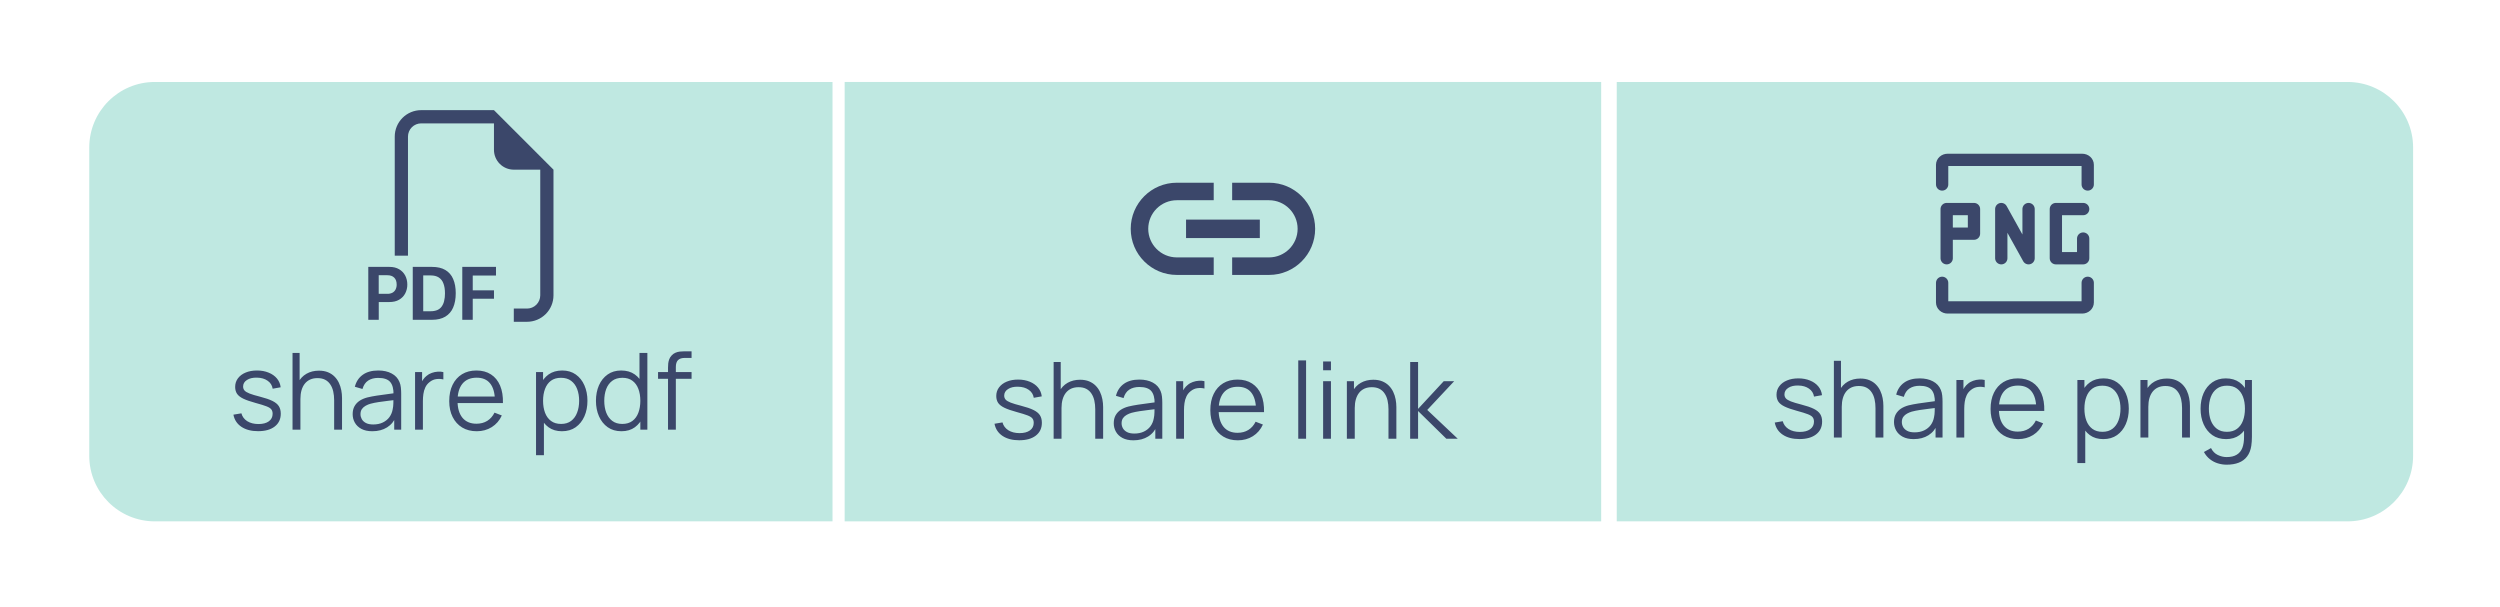 <svg width="305" height="74" viewBox="0 0 305 74" fill="none" xmlns="http://www.w3.org/2000/svg">
<g filter="url(#filter0_d_0_1)">
<path fill-rule="evenodd" clip-rule="evenodd" d="M197.243 59.606H286.399C290.818 59.606 294.399 56.025 294.399 51.606V14C294.399 9.582 290.818 6 286.399 6H197.243V59.606Z" fill="#BFE8E1"/>
<path fill-rule="evenodd" clip-rule="evenodd" d="M101.567 6H18.89C14.471 6 10.89 9.582 10.89 14V51.606C10.89 56.025 14.471 59.606 18.89 59.606H101.567V6Z" fill="#BFE8E1"/>
<path fill-rule="evenodd" clip-rule="evenodd" d="M103.049 59.606V6H195.343V59.606H103.049Z" fill="#BFE8E1"/>
</g>
<path d="M31.485 52.604C30.662 52.604 29.984 52.426 29.451 52.071C28.922 51.716 28.597 51.222 28.476 50.589L29.451 50.426C29.555 50.825 29.791 51.144 30.159 51.382C30.532 51.616 30.991 51.733 31.537 51.733C32.07 51.733 32.49 51.623 32.798 51.401C33.106 51.176 33.26 50.871 33.26 50.485C33.26 50.268 33.21 50.093 33.11 49.959C33.015 49.82 32.818 49.692 32.519 49.575C32.22 49.458 31.773 49.319 31.18 49.159C30.543 48.986 30.044 48.812 29.685 48.639C29.325 48.466 29.069 48.266 28.918 48.041C28.766 47.811 28.69 47.532 28.69 47.203C28.69 46.804 28.803 46.455 29.028 46.156C29.253 45.853 29.566 45.619 29.964 45.454C30.363 45.285 30.826 45.2 31.355 45.2C31.884 45.2 32.356 45.287 32.772 45.461C33.193 45.63 33.531 45.868 33.786 46.175C34.042 46.483 34.194 46.841 34.241 47.248L33.266 47.423C33.201 47.012 32.995 46.687 32.649 46.449C32.306 46.206 31.871 46.08 31.342 46.072C30.844 46.059 30.439 46.154 30.127 46.358C29.815 46.557 29.659 46.823 29.659 47.157C29.659 47.343 29.715 47.504 29.828 47.638C29.94 47.768 30.144 47.892 30.439 48.008C30.738 48.126 31.162 48.253 31.713 48.392C32.358 48.557 32.865 48.73 33.234 48.912C33.602 49.094 33.864 49.309 34.02 49.556C34.176 49.803 34.254 50.108 34.254 50.472C34.254 51.135 34.007 51.657 33.513 52.038C33.023 52.416 32.347 52.604 31.485 52.604ZM40.766 52.416V48.834C40.766 48.444 40.729 48.087 40.655 47.761C40.582 47.432 40.462 47.146 40.298 46.904C40.137 46.657 39.927 46.466 39.667 46.331C39.412 46.197 39.1 46.13 38.731 46.13C38.393 46.13 38.094 46.188 37.834 46.306C37.579 46.422 37.362 46.592 37.184 46.812C37.011 47.029 36.879 47.294 36.788 47.605C36.697 47.917 36.651 48.273 36.651 48.672L35.975 48.522C35.975 47.803 36.101 47.198 36.352 46.709C36.604 46.219 36.95 45.848 37.392 45.597C37.834 45.346 38.341 45.22 38.913 45.22C39.334 45.22 39.7 45.285 40.012 45.415C40.328 45.545 40.595 45.721 40.811 45.941C41.032 46.163 41.21 46.416 41.344 46.702C41.479 46.984 41.576 47.285 41.637 47.605C41.697 47.922 41.728 48.238 41.728 48.554V52.416H40.766ZM35.689 52.416V43.056H36.554V48.34H36.651V52.416H35.689ZM45.423 52.611C44.894 52.611 44.45 52.515 44.09 52.325C43.735 52.134 43.469 51.88 43.291 51.564C43.113 51.248 43.025 50.903 43.025 50.531C43.025 50.149 43.1 49.824 43.252 49.556C43.408 49.282 43.618 49.059 43.883 48.886C44.151 48.713 44.461 48.581 44.812 48.489C45.167 48.403 45.559 48.327 45.989 48.262C46.422 48.193 46.844 48.134 47.256 48.087C47.672 48.035 48.036 47.985 48.348 47.937L48.01 48.145C48.023 47.452 47.889 46.938 47.607 46.605C47.325 46.271 46.836 46.104 46.138 46.104C45.657 46.104 45.25 46.212 44.916 46.429C44.587 46.646 44.355 46.988 44.221 47.456L43.291 47.183C43.451 46.555 43.774 46.067 44.26 45.721C44.745 45.374 45.375 45.2 46.151 45.2C46.792 45.2 47.336 45.322 47.782 45.565C48.233 45.803 48.552 46.15 48.738 46.605C48.825 46.808 48.881 47.036 48.907 47.287C48.933 47.538 48.946 47.794 48.946 48.054V52.416H48.094V50.654L48.342 50.758C48.103 51.36 47.733 51.82 47.23 52.136C46.727 52.452 46.125 52.611 45.423 52.611ZM45.533 51.785C45.98 51.785 46.37 51.705 46.703 51.544C47.037 51.384 47.306 51.165 47.51 50.888C47.713 50.606 47.845 50.29 47.906 49.939C47.958 49.714 47.986 49.467 47.99 49.198C47.995 48.925 47.997 48.721 47.997 48.587L48.361 48.776C48.036 48.819 47.683 48.862 47.301 48.906C46.925 48.949 46.552 48.999 46.184 49.055C45.819 49.111 45.49 49.178 45.196 49.257C44.996 49.313 44.803 49.393 44.617 49.497C44.431 49.597 44.277 49.731 44.156 49.9C44.038 50.069 43.98 50.279 43.98 50.531C43.98 50.734 44.03 50.931 44.13 51.122C44.233 51.313 44.398 51.471 44.623 51.596C44.853 51.722 45.157 51.785 45.533 51.785ZM50.638 52.416V45.395H51.496V47.086L51.327 46.864C51.405 46.657 51.507 46.466 51.633 46.292C51.758 46.115 51.895 45.97 52.042 45.857C52.224 45.697 52.437 45.575 52.679 45.493C52.922 45.406 53.167 45.356 53.414 45.343C53.661 45.326 53.886 45.343 54.09 45.395V46.292C53.834 46.227 53.554 46.212 53.251 46.247C52.948 46.282 52.668 46.403 52.413 46.611C52.179 46.793 52.003 47.012 51.886 47.267C51.769 47.519 51.691 47.788 51.652 48.074C51.613 48.355 51.594 48.635 51.594 48.912V52.416H50.638ZM58.166 52.611C57.482 52.611 56.888 52.459 56.385 52.156C55.887 51.852 55.499 51.425 55.222 50.875C54.944 50.325 54.806 49.679 54.806 48.938C54.806 48.171 54.942 47.508 55.215 46.949C55.488 46.39 55.872 45.959 56.366 45.656C56.864 45.352 57.451 45.2 58.127 45.2C58.821 45.2 59.412 45.361 59.902 45.681C60.391 45.998 60.762 46.453 61.013 47.047C61.265 47.64 61.379 48.349 61.358 49.172H60.383V48.834C60.365 47.924 60.168 47.237 59.791 46.773C59.419 46.31 58.873 46.078 58.153 46.078C57.399 46.078 56.821 46.323 56.418 46.812C56.019 47.302 55.82 48 55.82 48.906C55.82 49.789 56.019 50.476 56.418 50.966C56.821 51.451 57.391 51.694 58.127 51.694C58.63 51.694 59.068 51.579 59.44 51.349C59.817 51.115 60.114 50.78 60.331 50.342L61.221 50.687C60.944 51.297 60.534 51.772 59.993 52.11C59.455 52.444 58.847 52.611 58.166 52.611ZM55.482 49.172V48.373H60.844V49.172H55.482ZM68.555 52.611C67.91 52.611 67.364 52.448 66.917 52.123C66.471 51.794 66.133 51.349 65.903 50.791C65.674 50.227 65.559 49.597 65.559 48.899C65.559 48.188 65.674 47.556 65.903 47.001C66.137 46.442 66.48 46.002 66.93 45.681C67.381 45.361 67.936 45.2 68.594 45.2C69.236 45.2 69.786 45.363 70.245 45.688C70.705 46.013 71.056 46.455 71.298 47.014C71.545 47.573 71.669 48.201 71.669 48.899C71.669 49.601 71.545 50.231 71.298 50.791C71.051 51.349 70.696 51.794 70.232 52.123C69.769 52.448 69.21 52.611 68.555 52.611ZM65.396 55.535V45.395H66.254V50.68H66.358V55.535H65.396ZM68.458 51.72C68.948 51.72 69.355 51.596 69.68 51.349C70.005 51.102 70.248 50.767 70.408 50.342C70.573 49.913 70.655 49.432 70.655 48.899C70.655 48.37 70.575 47.894 70.414 47.469C70.254 47.044 70.009 46.709 69.68 46.462C69.355 46.215 68.941 46.091 68.438 46.091C67.949 46.091 67.541 46.21 67.216 46.449C66.896 46.687 66.655 47.018 66.495 47.443C66.335 47.863 66.254 48.349 66.254 48.899C66.254 49.441 66.335 49.926 66.495 50.355C66.655 50.78 66.898 51.113 67.223 51.356C67.548 51.599 67.96 51.72 68.458 51.72ZM75.82 52.611C75.165 52.611 74.606 52.448 74.143 52.123C73.679 51.794 73.324 51.349 73.077 50.791C72.83 50.231 72.706 49.601 72.706 48.899C72.706 48.201 72.828 47.573 73.07 47.014C73.317 46.455 73.67 46.013 74.13 45.688C74.589 45.363 75.139 45.2 75.781 45.2C76.439 45.2 76.994 45.361 77.445 45.681C77.895 46.002 78.236 46.442 78.465 47.001C78.699 47.556 78.816 48.188 78.816 48.899C78.816 49.597 78.701 50.227 78.472 50.791C78.242 51.349 77.904 51.794 77.458 52.123C77.011 52.448 76.465 52.611 75.82 52.611ZM75.917 51.72C76.415 51.72 76.827 51.599 77.152 51.356C77.477 51.113 77.72 50.78 77.88 50.355C78.04 49.926 78.121 49.441 78.121 48.899C78.121 48.349 78.04 47.863 77.88 47.443C77.72 47.018 77.477 46.687 77.152 46.449C76.832 46.21 76.426 46.091 75.937 46.091C75.434 46.091 75.018 46.215 74.689 46.462C74.359 46.709 74.115 47.044 73.954 47.469C73.798 47.894 73.72 48.37 73.72 48.899C73.72 49.432 73.8 49.913 73.961 50.342C74.125 50.767 74.37 51.102 74.695 51.349C75.02 51.596 75.427 51.72 75.917 51.72ZM78.121 52.416V47.131H78.017V43.056H78.979V52.416H78.121ZM81.498 52.416V44.876C81.498 44.694 81.506 44.514 81.524 44.336C81.545 44.158 81.587 43.989 81.647 43.829C81.708 43.664 81.803 43.513 81.933 43.374C82.076 43.218 82.232 43.105 82.401 43.036C82.57 42.962 82.746 42.915 82.928 42.893C83.114 42.871 83.296 42.861 83.474 42.861H84.371V43.666H83.539C83.175 43.666 82.902 43.755 82.72 43.933C82.542 44.111 82.453 44.39 82.453 44.772V52.416H81.498ZM80.282 46.215V45.395H84.371V46.215H80.282Z" fill="#3B476A"/>
<path d="M124.339 53.712C123.516 53.712 122.837 53.534 122.304 53.179C121.776 52.824 121.451 52.33 121.329 51.697L122.304 51.534C122.408 51.933 122.645 52.252 123.013 52.49C123.386 52.724 123.845 52.841 124.391 52.841C124.924 52.841 125.344 52.73 125.652 52.509C125.96 52.284 126.113 51.979 126.113 51.593C126.113 51.376 126.064 51.201 125.964 51.066C125.869 50.928 125.671 50.8 125.372 50.683C125.073 50.566 124.627 50.427 124.033 50.267C123.396 50.094 122.898 49.92 122.538 49.747C122.179 49.574 121.923 49.374 121.771 49.149C121.62 48.919 121.544 48.64 121.544 48.31C121.544 47.912 121.657 47.563 121.882 47.264C122.107 46.961 122.419 46.727 122.818 46.562C123.217 46.393 123.68 46.308 124.209 46.308C124.738 46.308 125.21 46.395 125.626 46.568C126.046 46.737 126.384 46.976 126.64 47.283C126.896 47.591 127.047 47.949 127.095 48.356L126.12 48.531C126.055 48.12 125.849 47.795 125.502 47.556C125.16 47.314 124.725 47.188 124.196 47.179C123.698 47.166 123.292 47.262 122.98 47.465C122.668 47.665 122.512 47.931 122.512 48.265C122.512 48.451 122.569 48.612 122.681 48.746C122.794 48.876 122.998 48.999 123.292 49.116C123.591 49.233 124.016 49.361 124.566 49.5C125.212 49.665 125.719 49.838 126.087 50.02C126.456 50.202 126.718 50.416 126.874 50.663C127.03 50.91 127.108 51.216 127.108 51.58C127.108 52.243 126.861 52.765 126.367 53.146C125.877 53.523 125.201 53.712 124.339 53.712ZM133.62 53.523V49.942C133.62 49.552 133.583 49.194 133.509 48.869C133.435 48.54 133.316 48.254 133.152 48.011C132.991 47.764 132.781 47.574 132.521 47.439C132.265 47.305 131.953 47.238 131.585 47.238C131.247 47.238 130.948 47.296 130.688 47.413C130.432 47.53 130.216 47.699 130.038 47.92C129.865 48.137 129.733 48.401 129.642 48.713C129.551 49.025 129.505 49.381 129.505 49.779L128.829 49.63C128.829 48.911 128.955 48.306 129.206 47.816C129.457 47.327 129.804 46.956 130.246 46.705C130.688 46.454 131.195 46.328 131.767 46.328C132.187 46.328 132.554 46.393 132.866 46.523C133.182 46.653 133.448 46.828 133.665 47.049C133.886 47.27 134.064 47.524 134.198 47.81C134.332 48.092 134.43 48.393 134.491 48.713C134.551 49.03 134.582 49.346 134.582 49.662V53.523H133.62ZM128.543 53.523V44.163H129.408V49.448H129.505V53.523H128.543ZM138.277 53.718C137.748 53.718 137.304 53.623 136.944 53.432C136.589 53.242 136.322 52.988 136.145 52.672C135.967 52.356 135.878 52.011 135.878 51.638C135.878 51.257 135.954 50.932 136.106 50.663C136.262 50.39 136.472 50.167 136.736 49.994C137.005 49.821 137.315 49.688 137.666 49.597C138.021 49.511 138.413 49.435 138.842 49.37C139.276 49.301 139.698 49.242 140.11 49.194C140.526 49.142 140.89 49.093 141.202 49.045L140.864 49.253C140.877 48.56 140.742 48.046 140.461 47.712C140.179 47.379 139.689 47.212 138.992 47.212C138.511 47.212 138.103 47.32 137.77 47.537C137.44 47.754 137.209 48.096 137.074 48.564L136.145 48.291C136.305 47.663 136.628 47.175 137.113 46.828C137.599 46.482 138.229 46.308 139.005 46.308C139.646 46.308 140.19 46.43 140.636 46.672C141.087 46.911 141.405 47.257 141.592 47.712C141.678 47.916 141.735 48.144 141.761 48.395C141.787 48.646 141.8 48.902 141.8 49.162V53.523H140.948V51.762L141.195 51.866C140.957 52.468 140.586 52.928 140.084 53.244C139.581 53.56 138.979 53.718 138.277 53.718ZM138.387 52.893C138.834 52.893 139.224 52.813 139.557 52.652C139.891 52.492 140.16 52.273 140.363 51.996C140.567 51.714 140.699 51.398 140.76 51.047C140.812 50.822 140.84 50.575 140.844 50.306C140.849 50.033 140.851 49.829 140.851 49.695L141.215 49.883C140.89 49.927 140.537 49.97 140.155 50.013C139.778 50.057 139.406 50.107 139.037 50.163C138.673 50.219 138.344 50.286 138.049 50.364C137.85 50.421 137.657 50.501 137.471 50.605C137.284 50.705 137.131 50.839 137.009 51.008C136.892 51.177 136.834 51.387 136.834 51.638C136.834 51.842 136.884 52.039 136.983 52.23C137.087 52.421 137.252 52.579 137.477 52.704C137.707 52.83 138.01 52.893 138.387 52.893ZM143.492 53.523V46.503H144.35V48.193L144.181 47.972C144.259 47.764 144.361 47.574 144.486 47.4C144.612 47.223 144.749 47.078 144.896 46.965C145.078 46.805 145.29 46.683 145.533 46.601C145.776 46.514 146.02 46.464 146.267 46.451C146.514 46.434 146.74 46.451 146.943 46.503V47.4C146.688 47.335 146.408 47.32 146.105 47.355C145.802 47.39 145.522 47.511 145.266 47.719C145.032 47.901 144.857 48.12 144.74 48.375C144.623 48.627 144.545 48.895 144.506 49.181C144.467 49.463 144.447 49.743 144.447 50.02V53.523H143.492ZM151.02 53.718C150.335 53.718 149.742 53.567 149.239 53.263C148.741 52.96 148.353 52.533 148.076 51.983C147.798 51.433 147.66 50.787 147.66 50.046C147.66 49.279 147.796 48.616 148.069 48.057C148.342 47.498 148.726 47.067 149.22 46.763C149.718 46.46 150.305 46.308 150.981 46.308C151.674 46.308 152.266 46.469 152.756 46.789C153.245 47.106 153.616 47.561 153.867 48.154C154.118 48.748 154.233 49.457 154.212 50.28H153.237V49.942C153.219 49.032 153.022 48.345 152.645 47.881C152.272 47.418 151.726 47.186 151.007 47.186C150.253 47.186 149.675 47.431 149.272 47.92C148.873 48.41 148.674 49.108 148.674 50.013C148.674 50.897 148.873 51.584 149.272 52.074C149.675 52.559 150.244 52.802 150.981 52.802C151.484 52.802 151.921 52.687 152.294 52.457C152.671 52.223 152.968 51.888 153.185 51.45L154.075 51.794C153.798 52.405 153.388 52.88 152.847 53.218C152.309 53.552 151.7 53.718 151.02 53.718ZM148.336 50.28V49.48H153.698V50.28H148.336ZM158.387 53.523V43.968H159.342V53.523H158.387ZM161.421 45.171V44.098H162.376V45.171H161.421ZM161.421 53.523V46.503H162.376V53.523H161.421ZM169.395 53.523V49.942C169.395 49.552 169.358 49.194 169.284 48.869C169.211 48.54 169.092 48.254 168.927 48.011C168.767 47.764 168.556 47.574 168.296 47.439C168.041 47.305 167.729 47.238 167.36 47.238C167.022 47.238 166.723 47.296 166.463 47.413C166.208 47.53 165.991 47.699 165.813 47.92C165.64 48.137 165.508 48.401 165.417 48.713C165.326 49.025 165.28 49.381 165.28 49.779L164.604 49.63C164.604 48.911 164.73 48.306 164.981 47.816C165.233 47.327 165.579 46.956 166.021 46.705C166.463 46.454 166.97 46.328 167.542 46.328C167.963 46.328 168.329 46.393 168.641 46.523C168.957 46.653 169.224 46.828 169.44 47.049C169.661 47.27 169.839 47.524 169.973 47.81C170.108 48.092 170.205 48.393 170.266 48.713C170.327 49.03 170.357 49.346 170.357 49.662V53.523H169.395ZM164.318 53.523V46.503H165.183V48.232H165.28V53.523H164.318ZM172.037 53.523L172.044 44.163H173.006V49.883L176.139 46.503H177.413L174.124 50.013L177.842 53.523H176.451L173.006 50.143V53.523H172.037Z" fill="#3B476A"/>
<path d="M219.529 53.566C218.706 53.566 218.028 53.388 217.495 53.033C216.966 52.678 216.641 52.184 216.52 51.551L217.495 51.388C217.599 51.787 217.835 52.106 218.203 52.344C218.576 52.578 219.035 52.695 219.581 52.695C220.114 52.695 220.534 52.584 220.842 52.363C221.15 52.138 221.304 51.833 221.304 51.447C221.304 51.23 221.254 51.055 221.154 50.92C221.059 50.782 220.862 50.654 220.563 50.537C220.264 50.42 219.817 50.281 219.224 50.121C218.587 49.948 218.088 49.774 217.729 49.601C217.369 49.428 217.113 49.228 216.962 49.003C216.81 48.773 216.734 48.494 216.734 48.164C216.734 47.766 216.847 47.417 217.072 47.118C217.297 46.815 217.609 46.581 218.008 46.416C218.407 46.247 218.87 46.162 219.399 46.162C219.928 46.162 220.4 46.249 220.816 46.422C221.236 46.591 221.574 46.83 221.83 47.137C222.086 47.445 222.237 47.803 222.285 48.21L221.31 48.385C221.245 47.974 221.039 47.649 220.693 47.41C220.35 47.168 219.915 47.042 219.386 47.033C218.888 47.02 218.483 47.116 218.171 47.319C217.859 47.519 217.703 47.785 217.703 48.119C217.703 48.305 217.759 48.466 217.872 48.6C217.984 48.73 218.188 48.853 218.483 48.97C218.782 49.087 219.206 49.215 219.757 49.354C220.402 49.519 220.909 49.692 221.278 49.874C221.646 50.056 221.908 50.27 222.064 50.517C222.22 50.764 222.298 51.07 222.298 51.434C222.298 52.097 222.051 52.619 221.557 53C221.067 53.377 220.391 53.566 219.529 53.566ZM228.81 53.377V49.796C228.81 49.406 228.773 49.048 228.699 48.723C228.626 48.394 228.506 48.108 228.342 47.865C228.181 47.618 227.971 47.428 227.711 47.293C227.456 47.159 227.144 47.092 226.775 47.092C226.437 47.092 226.138 47.15 225.878 47.267C225.623 47.384 225.406 47.553 225.228 47.774C225.055 47.991 224.923 48.255 224.832 48.567C224.741 48.879 224.695 49.235 224.695 49.633L224.019 49.484C224.019 48.765 224.145 48.16 224.396 47.67C224.648 47.181 224.994 46.81 225.436 46.559C225.878 46.308 226.385 46.182 226.957 46.182C227.378 46.182 227.744 46.247 228.056 46.377C228.372 46.507 228.639 46.682 228.855 46.903C229.076 47.124 229.254 47.378 229.388 47.664C229.523 47.946 229.62 48.247 229.681 48.567C229.741 48.884 229.772 49.2 229.772 49.516V53.377H228.81ZM223.733 53.377V44.017H224.598V49.302H224.695V53.377H223.733ZM233.467 53.572C232.938 53.572 232.494 53.477 232.134 53.286C231.779 53.096 231.513 52.842 231.335 52.526C231.157 52.21 231.068 51.865 231.068 51.492C231.068 51.111 231.144 50.786 231.296 50.517C231.452 50.244 231.662 50.021 231.926 49.848C232.195 49.675 232.505 49.542 232.856 49.451C233.211 49.365 233.603 49.289 234.032 49.224C234.466 49.155 234.888 49.096 235.3 49.048C235.716 48.996 236.08 48.947 236.392 48.899L236.054 49.107C236.067 48.414 235.933 47.9 235.651 47.566C235.369 47.233 234.88 47.066 234.182 47.066C233.701 47.066 233.294 47.174 232.96 47.391C232.631 47.608 232.399 47.95 232.264 48.418L231.335 48.145C231.495 47.517 231.818 47.029 232.303 46.682C232.789 46.336 233.419 46.162 234.195 46.162C234.836 46.162 235.38 46.284 235.826 46.526C236.277 46.765 236.596 47.111 236.782 47.566C236.869 47.77 236.925 47.998 236.951 48.249C236.977 48.5 236.99 48.756 236.99 49.016V53.377H236.138V51.616L236.385 51.72C236.147 52.322 235.777 52.782 235.274 53.098C234.771 53.414 234.169 53.572 233.467 53.572ZM233.577 52.747C234.024 52.747 234.414 52.667 234.747 52.506C235.081 52.346 235.35 52.127 235.553 51.85C235.757 51.568 235.889 51.252 235.95 50.901C236.002 50.676 236.03 50.429 236.034 50.16C236.039 49.887 236.041 49.683 236.041 49.549L236.405 49.737C236.08 49.781 235.727 49.824 235.345 49.867C234.968 49.911 234.596 49.961 234.227 50.017C233.863 50.073 233.534 50.14 233.239 50.218C233.04 50.275 232.847 50.355 232.661 50.459C232.475 50.559 232.321 50.693 232.199 50.862C232.082 51.031 232.024 51.241 232.024 51.492C232.024 51.696 232.074 51.893 232.173 52.084C232.277 52.275 232.442 52.433 232.667 52.558C232.897 52.684 233.2 52.747 233.577 52.747ZM238.682 53.377V46.357H239.54V48.047L239.371 47.826C239.449 47.618 239.551 47.428 239.677 47.254C239.802 47.077 239.939 46.932 240.086 46.819C240.268 46.659 240.48 46.537 240.723 46.455C240.966 46.368 241.211 46.318 241.458 46.305C241.705 46.288 241.93 46.305 242.134 46.357V47.254C241.878 47.189 241.598 47.174 241.295 47.209C240.992 47.244 240.712 47.365 240.457 47.573C240.223 47.755 240.047 47.974 239.93 48.229C239.813 48.481 239.735 48.749 239.696 49.035C239.657 49.317 239.638 49.597 239.638 49.874V53.377H238.682ZM246.21 53.572C245.526 53.572 244.932 53.421 244.429 53.117C243.931 52.814 243.543 52.387 243.266 51.837C242.988 51.287 242.85 50.641 242.85 49.9C242.85 49.133 242.986 48.47 243.259 47.911C243.532 47.352 243.916 46.921 244.41 46.617C244.908 46.314 245.495 46.162 246.171 46.162C246.865 46.162 247.456 46.323 247.946 46.643C248.435 46.96 248.806 47.415 249.057 48.008C249.309 48.602 249.423 49.311 249.402 50.134H248.427V49.796C248.409 48.886 248.212 48.199 247.835 47.735C247.463 47.272 246.917 47.04 246.197 47.04C245.443 47.04 244.865 47.285 244.462 47.774C244.063 48.264 243.864 48.962 243.864 49.867C243.864 50.751 244.063 51.438 244.462 51.928C244.865 52.413 245.435 52.656 246.171 52.656C246.674 52.656 247.112 52.541 247.484 52.311C247.861 52.077 248.158 51.742 248.375 51.304L249.265 51.648C248.988 52.259 248.578 52.734 248.037 53.072C247.499 53.406 246.891 53.572 246.21 53.572ZM243.526 50.134V49.334H248.888V50.134H243.526ZM256.599 53.572C255.954 53.572 255.408 53.41 254.961 53.085C254.515 52.756 254.177 52.311 253.947 51.752C253.718 51.189 253.603 50.559 253.603 49.861C253.603 49.15 253.718 48.518 253.947 47.963C254.181 47.404 254.524 46.964 254.974 46.643C255.425 46.323 255.98 46.162 256.638 46.162C257.28 46.162 257.83 46.325 258.289 46.65C258.749 46.975 259.1 47.417 259.342 47.976C259.589 48.535 259.713 49.163 259.713 49.861C259.713 50.563 259.589 51.193 259.342 51.752C259.095 52.311 258.74 52.756 258.276 53.085C257.813 53.41 257.254 53.572 256.599 53.572ZM253.44 56.497V46.357H254.298V51.642H254.402V56.497H253.44ZM256.502 52.682C256.991 52.682 257.399 52.558 257.724 52.311C258.049 52.064 258.291 51.729 258.452 51.304C258.616 50.875 258.699 50.394 258.699 49.861C258.699 49.332 258.619 48.856 258.458 48.431C258.298 48.006 258.053 47.67 257.724 47.423C257.399 47.176 256.985 47.053 256.482 47.053C255.993 47.053 255.585 47.172 255.26 47.41C254.94 47.649 254.699 47.98 254.539 48.405C254.378 48.825 254.298 49.311 254.298 49.861C254.298 50.403 254.378 50.888 254.539 51.317C254.699 51.742 254.942 52.075 255.267 52.318C255.592 52.561 256.003 52.682 256.502 52.682ZM266.21 53.377V49.796C266.21 49.406 266.173 49.048 266.1 48.723C266.026 48.394 265.907 48.108 265.742 47.865C265.582 47.618 265.372 47.428 265.112 47.293C264.856 47.159 264.544 47.092 264.176 47.092C263.838 47.092 263.539 47.15 263.279 47.267C263.023 47.384 262.806 47.553 262.629 47.774C262.455 47.991 262.323 48.255 262.232 48.567C262.141 48.879 262.096 49.235 262.096 49.633L261.42 49.484C261.42 48.765 261.545 48.16 261.797 47.67C262.048 47.181 262.395 46.81 262.837 46.559C263.279 46.308 263.786 46.182 264.358 46.182C264.778 46.182 265.144 46.247 265.456 46.377C265.772 46.507 266.039 46.682 266.256 46.903C266.477 47.124 266.654 47.378 266.789 47.664C266.923 47.946 267.02 48.247 267.081 48.567C267.142 48.884 267.172 49.2 267.172 49.516V53.377H266.21ZM261.134 53.377V46.357H261.998V48.086H262.096V53.377H261.134ZM271.647 56.692C271.288 56.692 270.932 56.638 270.581 56.53C270.235 56.426 269.914 56.259 269.619 56.029C269.325 55.804 269.078 55.509 268.878 55.145L269.743 54.664C269.938 55.054 270.211 55.334 270.562 55.503C270.917 55.676 271.279 55.763 271.647 55.763C272.154 55.763 272.564 55.668 272.876 55.477C273.192 55.291 273.422 55.013 273.565 54.645C273.708 54.277 273.777 53.817 273.773 53.267V51.395H273.883V46.357H274.735V53.28C274.735 53.479 274.728 53.67 274.715 53.852C274.707 54.038 274.687 54.22 274.657 54.398C274.575 54.922 274.403 55.353 274.143 55.691C273.888 56.029 273.55 56.281 273.129 56.445C272.713 56.61 272.219 56.692 271.647 56.692ZM271.582 53.572C270.928 53.572 270.369 53.41 269.905 53.085C269.442 52.756 269.086 52.311 268.839 51.752C268.592 51.193 268.469 50.563 268.469 49.861C268.469 49.163 268.59 48.535 268.833 47.976C269.08 47.417 269.433 46.975 269.892 46.65C270.352 46.325 270.902 46.162 271.543 46.162C272.202 46.162 272.757 46.323 273.207 46.643C273.658 46.964 273.998 47.404 274.228 47.963C274.462 48.518 274.579 49.15 274.579 49.861C274.579 50.559 274.464 51.189 274.234 51.752C274.005 52.311 273.667 52.756 273.22 53.085C272.774 53.41 272.228 53.572 271.582 53.572ZM271.68 52.682C272.178 52.682 272.59 52.561 272.915 52.318C273.24 52.075 273.483 51.742 273.643 51.317C273.803 50.888 273.883 50.403 273.883 49.861C273.883 49.311 273.803 48.825 273.643 48.405C273.483 47.98 273.24 47.649 272.915 47.41C272.594 47.172 272.189 47.053 271.699 47.053C271.197 47.053 270.781 47.176 270.451 47.423C270.122 47.67 269.877 48.006 269.717 48.431C269.561 48.856 269.483 49.332 269.483 49.861C269.483 50.394 269.563 50.875 269.723 51.304C269.888 51.729 270.133 52.064 270.458 52.311C270.783 52.558 271.19 52.682 271.68 52.682Z" fill="#3B476A"/>
<path fill-rule="evenodd" clip-rule="evenodd" d="M67.525 20.699V36.031C67.525 36.887 67.185 37.708 66.579 38.313C65.974 38.918 65.153 39.258 64.297 39.258H62.683V37.645H64.297C64.725 37.645 65.136 37.475 65.438 37.172C65.741 36.869 65.911 36.459 65.911 36.031V20.699H62.683C62.041 20.699 61.426 20.444 60.972 19.99C60.518 19.536 60.263 18.921 60.263 18.279V15.051H51.386C50.959 15.051 50.548 15.221 50.245 15.524C49.943 15.826 49.773 16.237 49.773 16.665V31.189H48.159V16.665C48.159 15.809 48.499 14.988 49.104 14.382C49.709 13.777 50.531 13.437 51.386 13.437H60.263L67.525 20.699ZM47.513 32.561H44.931V39.015H46.208V36.849H47.504C47.967 36.849 48.361 36.757 48.685 36.57C49.013 36.381 49.263 36.126 49.432 35.805C49.608 35.468 49.697 35.092 49.692 34.712C49.692 34.309 49.606 33.944 49.437 33.62C49.268 33.297 49.011 33.03 48.695 32.85C48.372 32.656 47.98 32.561 47.513 32.561ZM48.393 34.712C48.399 34.925 48.352 35.136 48.256 35.325C48.17 35.491 48.036 35.626 47.872 35.714C47.684 35.807 47.476 35.853 47.266 35.847H46.203V33.578H47.268C47.62 33.578 47.896 33.675 48.094 33.87C48.293 34.067 48.393 34.347 48.393 34.712ZM50.357 32.561V39.015H52.713C53.36 39.015 53.898 38.886 54.324 38.632C54.755 38.374 55.092 37.984 55.284 37.52C55.494 37.036 55.6 36.452 55.6 35.771C55.6 35.093 55.495 34.515 55.284 34.036C55.094 33.577 54.76 33.192 54.333 32.939C53.907 32.687 53.367 32.561 52.712 32.561H50.357ZM51.633 33.602H52.542C52.942 33.602 53.268 33.683 53.525 33.847C53.791 34.021 53.992 34.279 54.096 34.58C54.224 34.904 54.287 35.309 54.287 35.795C54.292 36.117 54.255 36.438 54.177 36.751C54.119 36.997 54.012 37.229 53.861 37.432C53.72 37.613 53.534 37.753 53.322 37.838C53.072 37.931 52.808 37.976 52.542 37.971H51.633V33.602ZM57.674 36.447V39.015H56.399V32.561H60.511V33.615H57.674V35.417H60.266V36.447H57.674Z" fill="#3B476A"/>
<path d="M140.085 27.916C140.085 25.992 141.649 24.428 143.573 24.428H148.073V22.291H143.573C140.468 22.291 137.948 24.811 137.948 27.916C137.948 31.02 140.468 33.541 143.573 33.541H148.073V31.403H143.573C141.649 31.403 140.085 29.839 140.085 27.916ZM144.698 29.041H153.698V26.791H144.698V29.041ZM154.823 22.291H150.323V24.428H154.823C156.746 24.428 158.31 25.992 158.31 27.916C158.31 29.839 156.746 31.403 154.823 31.403H150.323V33.541H154.823C157.928 33.541 160.448 31.02 160.448 27.916C160.448 24.811 157.928 22.291 154.823 22.291Z" fill="#3B476A"/>
<path d="M237.495 31.505V28.505M237.495 28.505V25.505H240.826V28.505H237.495ZM244.156 31.505V25.505L247.486 31.505V25.505M254.146 25.505H250.816V31.505H254.146V29.105" stroke="#3B476A" stroke-width="1.5" stroke-linecap="round" stroke-linejoin="round"/>
<path d="M236.94 22.505V20.105C236.94 19.946 237.011 19.793 237.136 19.681C237.26 19.568 237.43 19.505 237.606 19.505H254.035C254.212 19.505 254.381 19.568 254.506 19.681C254.631 19.793 254.701 19.946 254.701 20.105V22.505M236.94 34.505V36.905C236.94 37.064 237.011 37.217 237.136 37.329C237.26 37.442 237.43 37.505 237.606 37.505H254.035C254.212 37.505 254.381 37.442 254.506 37.329C254.631 37.217 254.701 37.064 254.701 36.905V34.505" stroke="#3B476A" stroke-width="1.5" stroke-linecap="round"/>
<defs>
<filter id="filter0_d_0_1" x="0.89" y="0" width="303.51" height="73.606" filterUnits="userSpaceOnUse" color-interpolation-filters="sRGB">
<feFlood flood-opacity="0" result="BackgroundImageFix"/>
<feColorMatrix in="SourceAlpha" type="matrix" values="0 0 0 0 0 0 0 0 0 0 0 0 0 0 0 0 0 0 127 0" result="hardAlpha"/>
<feOffset dy="4"/>
<feGaussianBlur stdDeviation="5"/>
<feComposite in2="hardAlpha" operator="out"/>
<feColorMatrix type="matrix" values="0 0 0 0 0 0 0 0 0 0 0 0 0 0 0 0 0 0 0.15 0"/>
<feBlend mode="normal" in2="BackgroundImageFix" result="effect1_dropShadow_0_1"/>
<feBlend mode="normal" in="SourceGraphic" in2="effect1_dropShadow_0_1" result="shape"/>
</filter>
</defs>
</svg>
